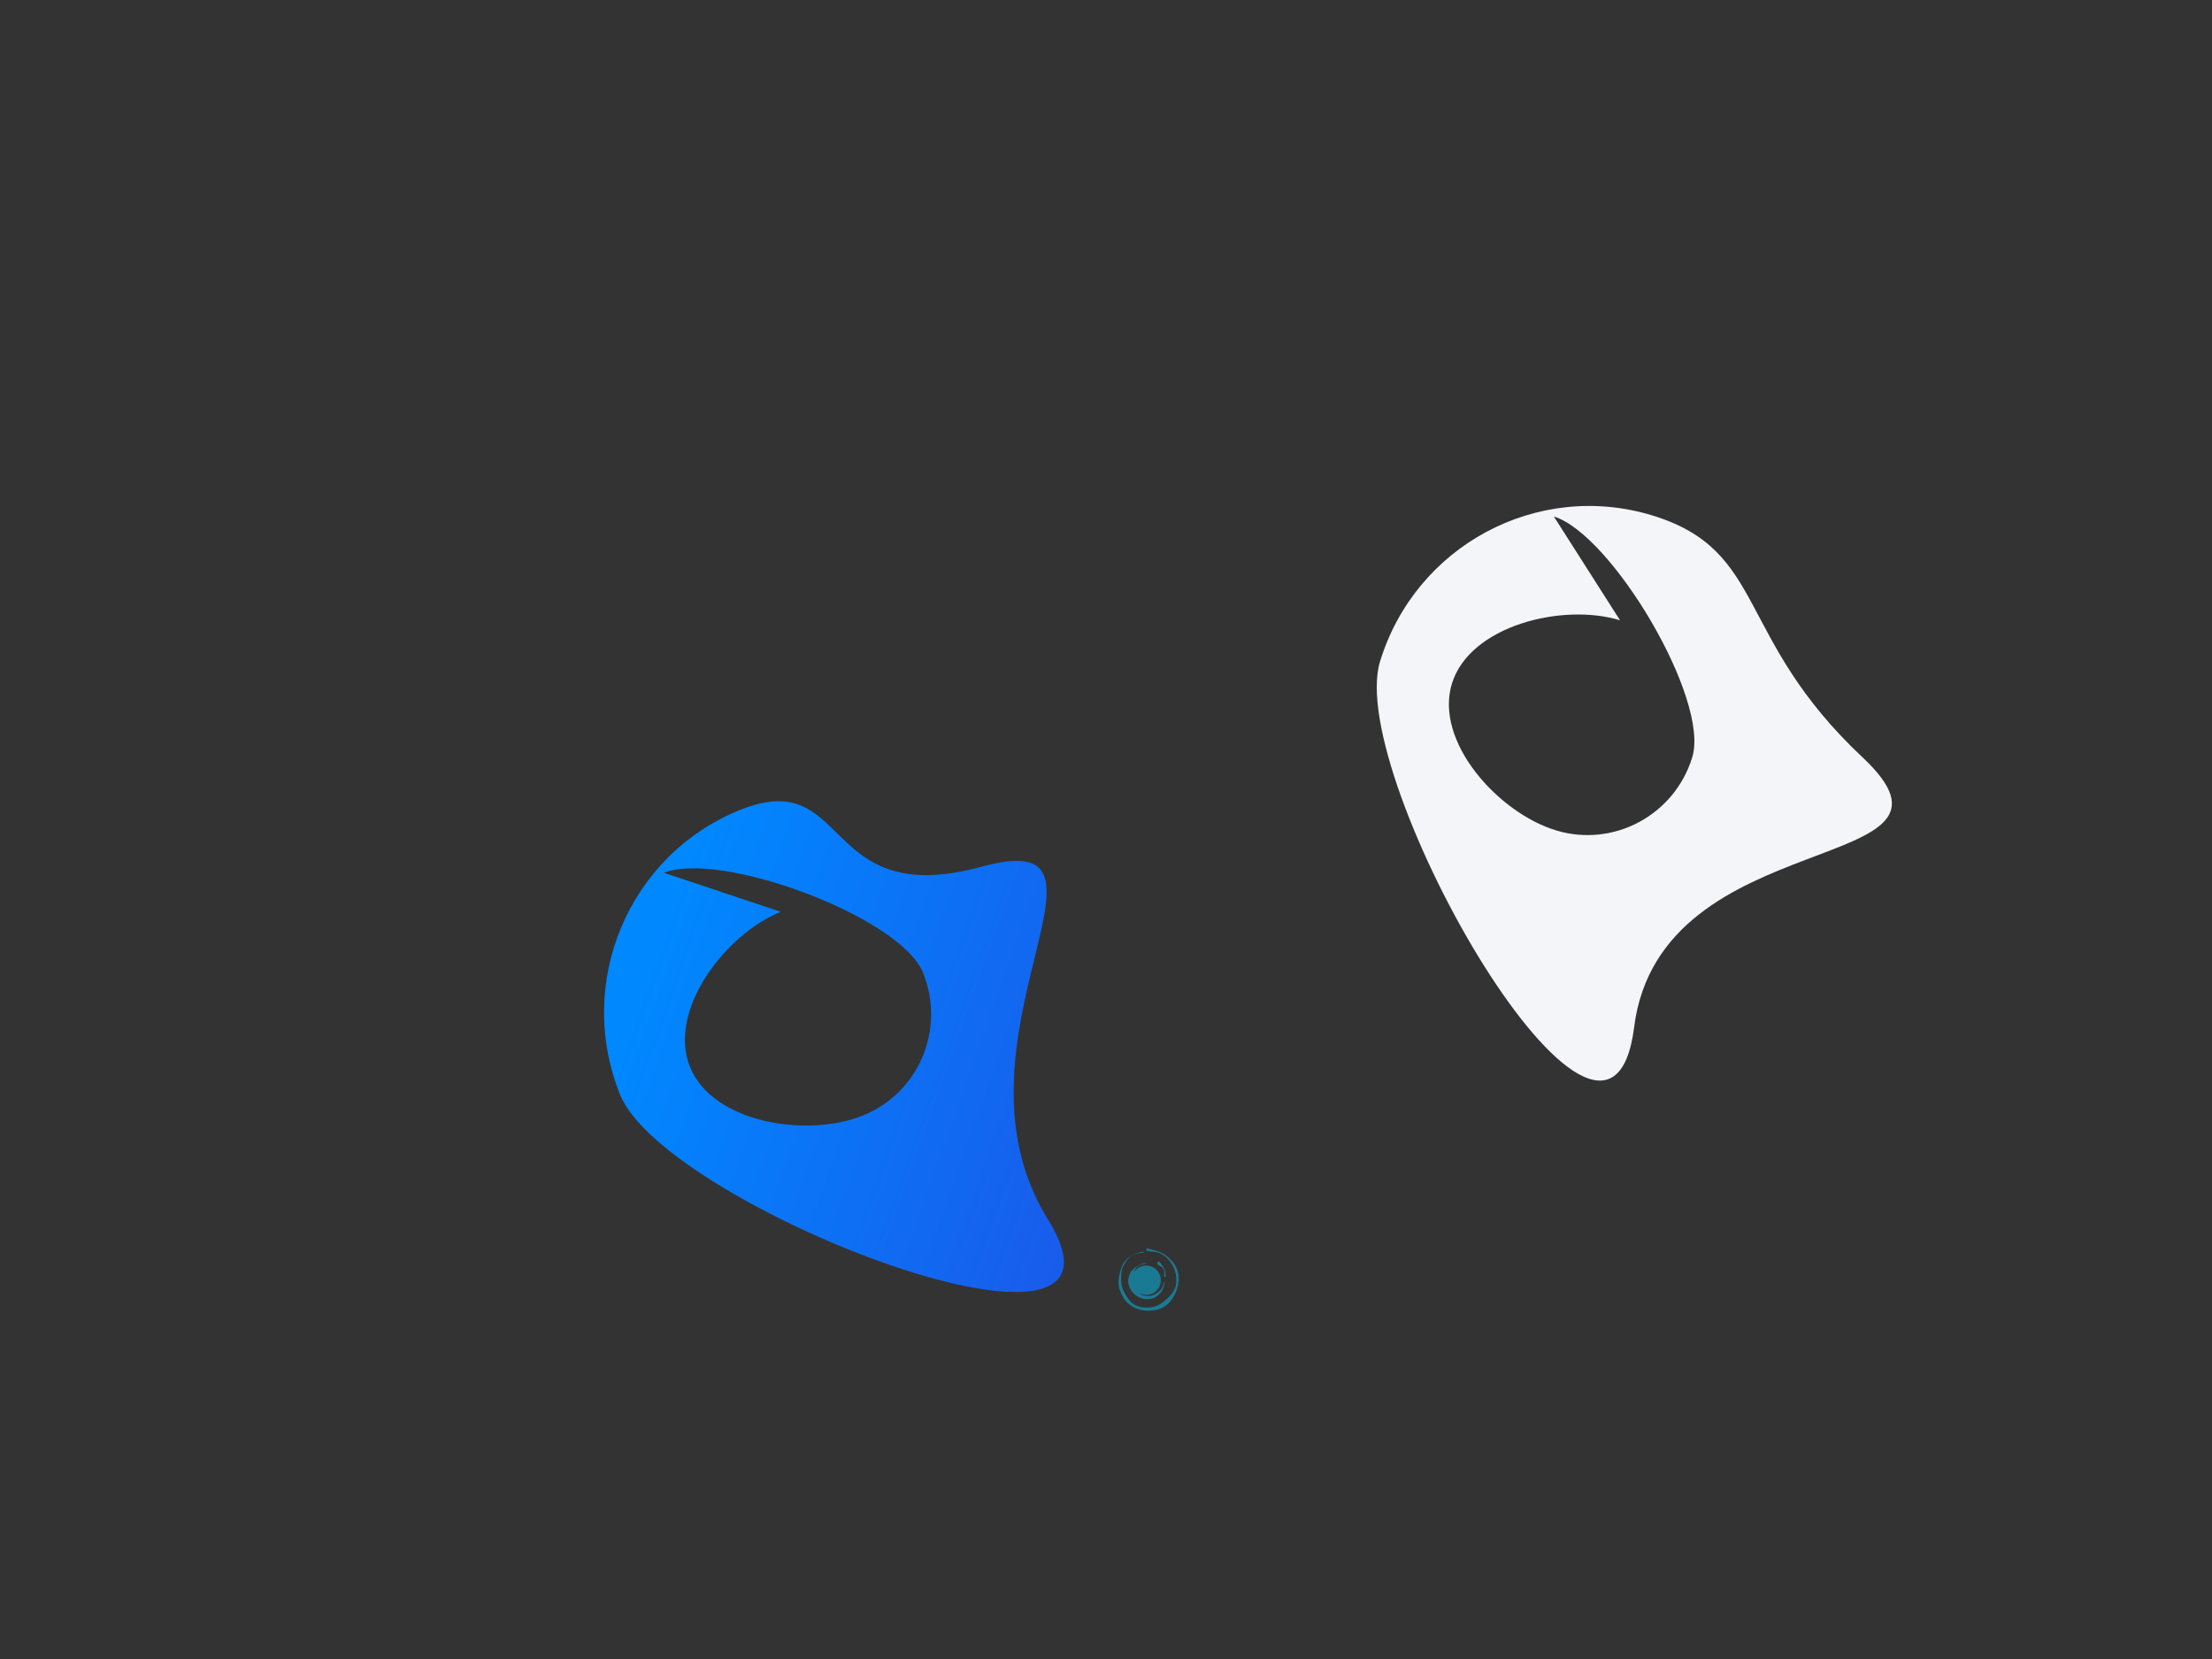 <svg width="1056" height="792" xmlns="http://www.w3.org/2000/svg" xmlns:xlink="http://www.w3.org/1999/xlink"><rect width="100%" height="100%" fill="#333333" stroke="none"/><defs><linearGradient x1="50%" y1="0%" x2="50%" y2="98.514%" id="b"><stop stop-color="#F3F5F8" offset="0%"/><stop stop-color="#F3F5F8" offset="100%"/></linearGradient><path d="M704.116 261.232c28.77 0 96.787 61.62 96.787 90.574s-23.323 52.426-52.092 52.426c-28.768 0-67.908-23.472-67.908-52.426 0-28.955 39.14-52.427 67.908-52.427m63.243 183.848c-17.012-98.385 141.862-118.114 66.572-155.149-75.29-37.035-72.198-81.011-129.616-81.078C691.568 247 645 293.875 645 351.698c0 57.82 184.067 229.913 167.054 131.529z" id="a"/><linearGradient x1="49.078%" y1="100%" x2="10.814%" y2="20.556%" id="d"><stop stop-color="#08F" offset="0%"/><stop stop-color="#204ee5" offset="100%"/></linearGradient><path d="M448.66 633.635c-27.36-8.89-73.008-88.511-64.06-116.049 8.947-27.537 38.381-42.654 65.743-33.763 27.36 8.89 57.33 43.308 48.383 70.845-8.947 27.538-53.425 37.766-80.785 28.876m-3.335-194.392c-14.223 98.826-156.834 115.73-84.015 149.233 21.666 9.968 31.89 20.83 37 31.641 12.067 25.525-4.37 50.764 33.975 63.272 54.63 17.75 113.405-12.44 131.273-67.433 17.867-54.99-104.01-275.54-118.233-176.713z" id="c"/></defs><g fill="none" fill-rule="evenodd"><use fill="url(#b)" transform="rotate(17 772 380)" xlink:href="#a"/><use fill="url(#d)" opacity=".88" transform="rotate(140 422.312 501.193)" xlink:href="#c"/><path d="M542.802 604.535c.63-.426 1.296-.805 2.013-1.116.722-.29 1.497-.49 2.287-.528.103-.007.106.34.01.354-.754.075-1.499.19-2.219.415-.71.243-1.396.576-1.959 1.066-.878.767-1.364 1.8-1.714 2.795a6.988 6.988 0 0 1 5.962-3.344 7 7 0 1 1-3.338 13.154c.412.372.889.688 1.42.882 1.325.485 2.797.58 4.27.328 1.494-.281 2.793-1.16 3.994-2.182.604-.525 1.052-1.214 1.397-1.945.329-.743.547-1.525.754-2.326.023-.093.295-.066.277.035-.149.832-.279 1.666-.525 2.498-.262.819-.63 1.632-1.195 2.299-1.117 1.308-2.504 2.526-4.233 2.996a9.058 9.058 0 0 1-5.132-.163c-1.63-.527-3.051-1.536-4.12-2.798-1.074-1.24-1.854-2.78-2.072-4.42-.24-1.646.234-3.275.876-4.715.672-1.483 2.013-2.454 3.247-3.285zm13.097 5.157c-.18-.625-.117-1.302-.115-2.048-.008-.731-.1-1.524-.521-2.12-.355-.501-.954-.847-1.505-1.158-.56-.316-1.063-.603-1.376-1.162-.108-.177.774-1.2.934-1.036 1.015 1.08 1.769 2.21 2.397 3.424.652 1.276.647 2.689.897 3.959.005.028-.704.165-.711.141zm6.323-2.702c.85 3.11.486 6.356-.639 9.27-1.094 2.904-2.882 5.653-5.514 7.367-2.626 1.72-5.838 2.226-8.748 2.082a15.305 15.305 0 0 1-4.305-.842 14.243 14.243 0 0 1-3.8-2.082c-2.259-1.774-3.68-4.283-4.566-6.833-.467-1.281-.653-2.653-.65-3.983-.01-1.332.193-2.646.508-3.932.311-1.305.69-2.62 1.28-3.871.585-1.247 1.374-2.451 2.452-3.357 2.134-1.838 4.864-2.893 7.64-3.258.078-.008.126.434.052.44-2 .238-4.258.436-6.012 1.69-1.744 1.247-2.815 3.11-3.719 4.864-.935 1.804-.92 3.879-.974 5.705-.1 2.457.463 4.988 1.742 7.104.63 1.058 1.24 2.157 2.054 3.174.804 1.012 1.801 1.96 3.017 2.548 1.215.582 2.543.92 3.88 1.068 1.337.13 2.677.073 4.033-.105 1.356-.188 2.656-.731 3.832-1.43 1.187-.696 2.233-1.575 3.251-2.496 1.01-.915 2.006-1.923 2.803-3.131.795-1.196 1.431-2.58 1.63-4.05.43-2.915-.209-5.961-1.557-8.612a13.938 13.938 0 0 0-5.642-5.811c-1.04-.568-2.286-.798-3.474-.915-1.195-.145-2.32-.176-3.43-.57-.362-.126-.145-1.108.255-1.018 1.518.325 3.02.665 4.5 1.13 1.48.46 2.933 1.102 4.191 2.004 1.334.95 2.573 2.053 3.61 3.367 1.027 1.313 1.847 2.836 2.3 4.483z" fill-opacity=".48" fill="#00C7FA"/></g></svg>